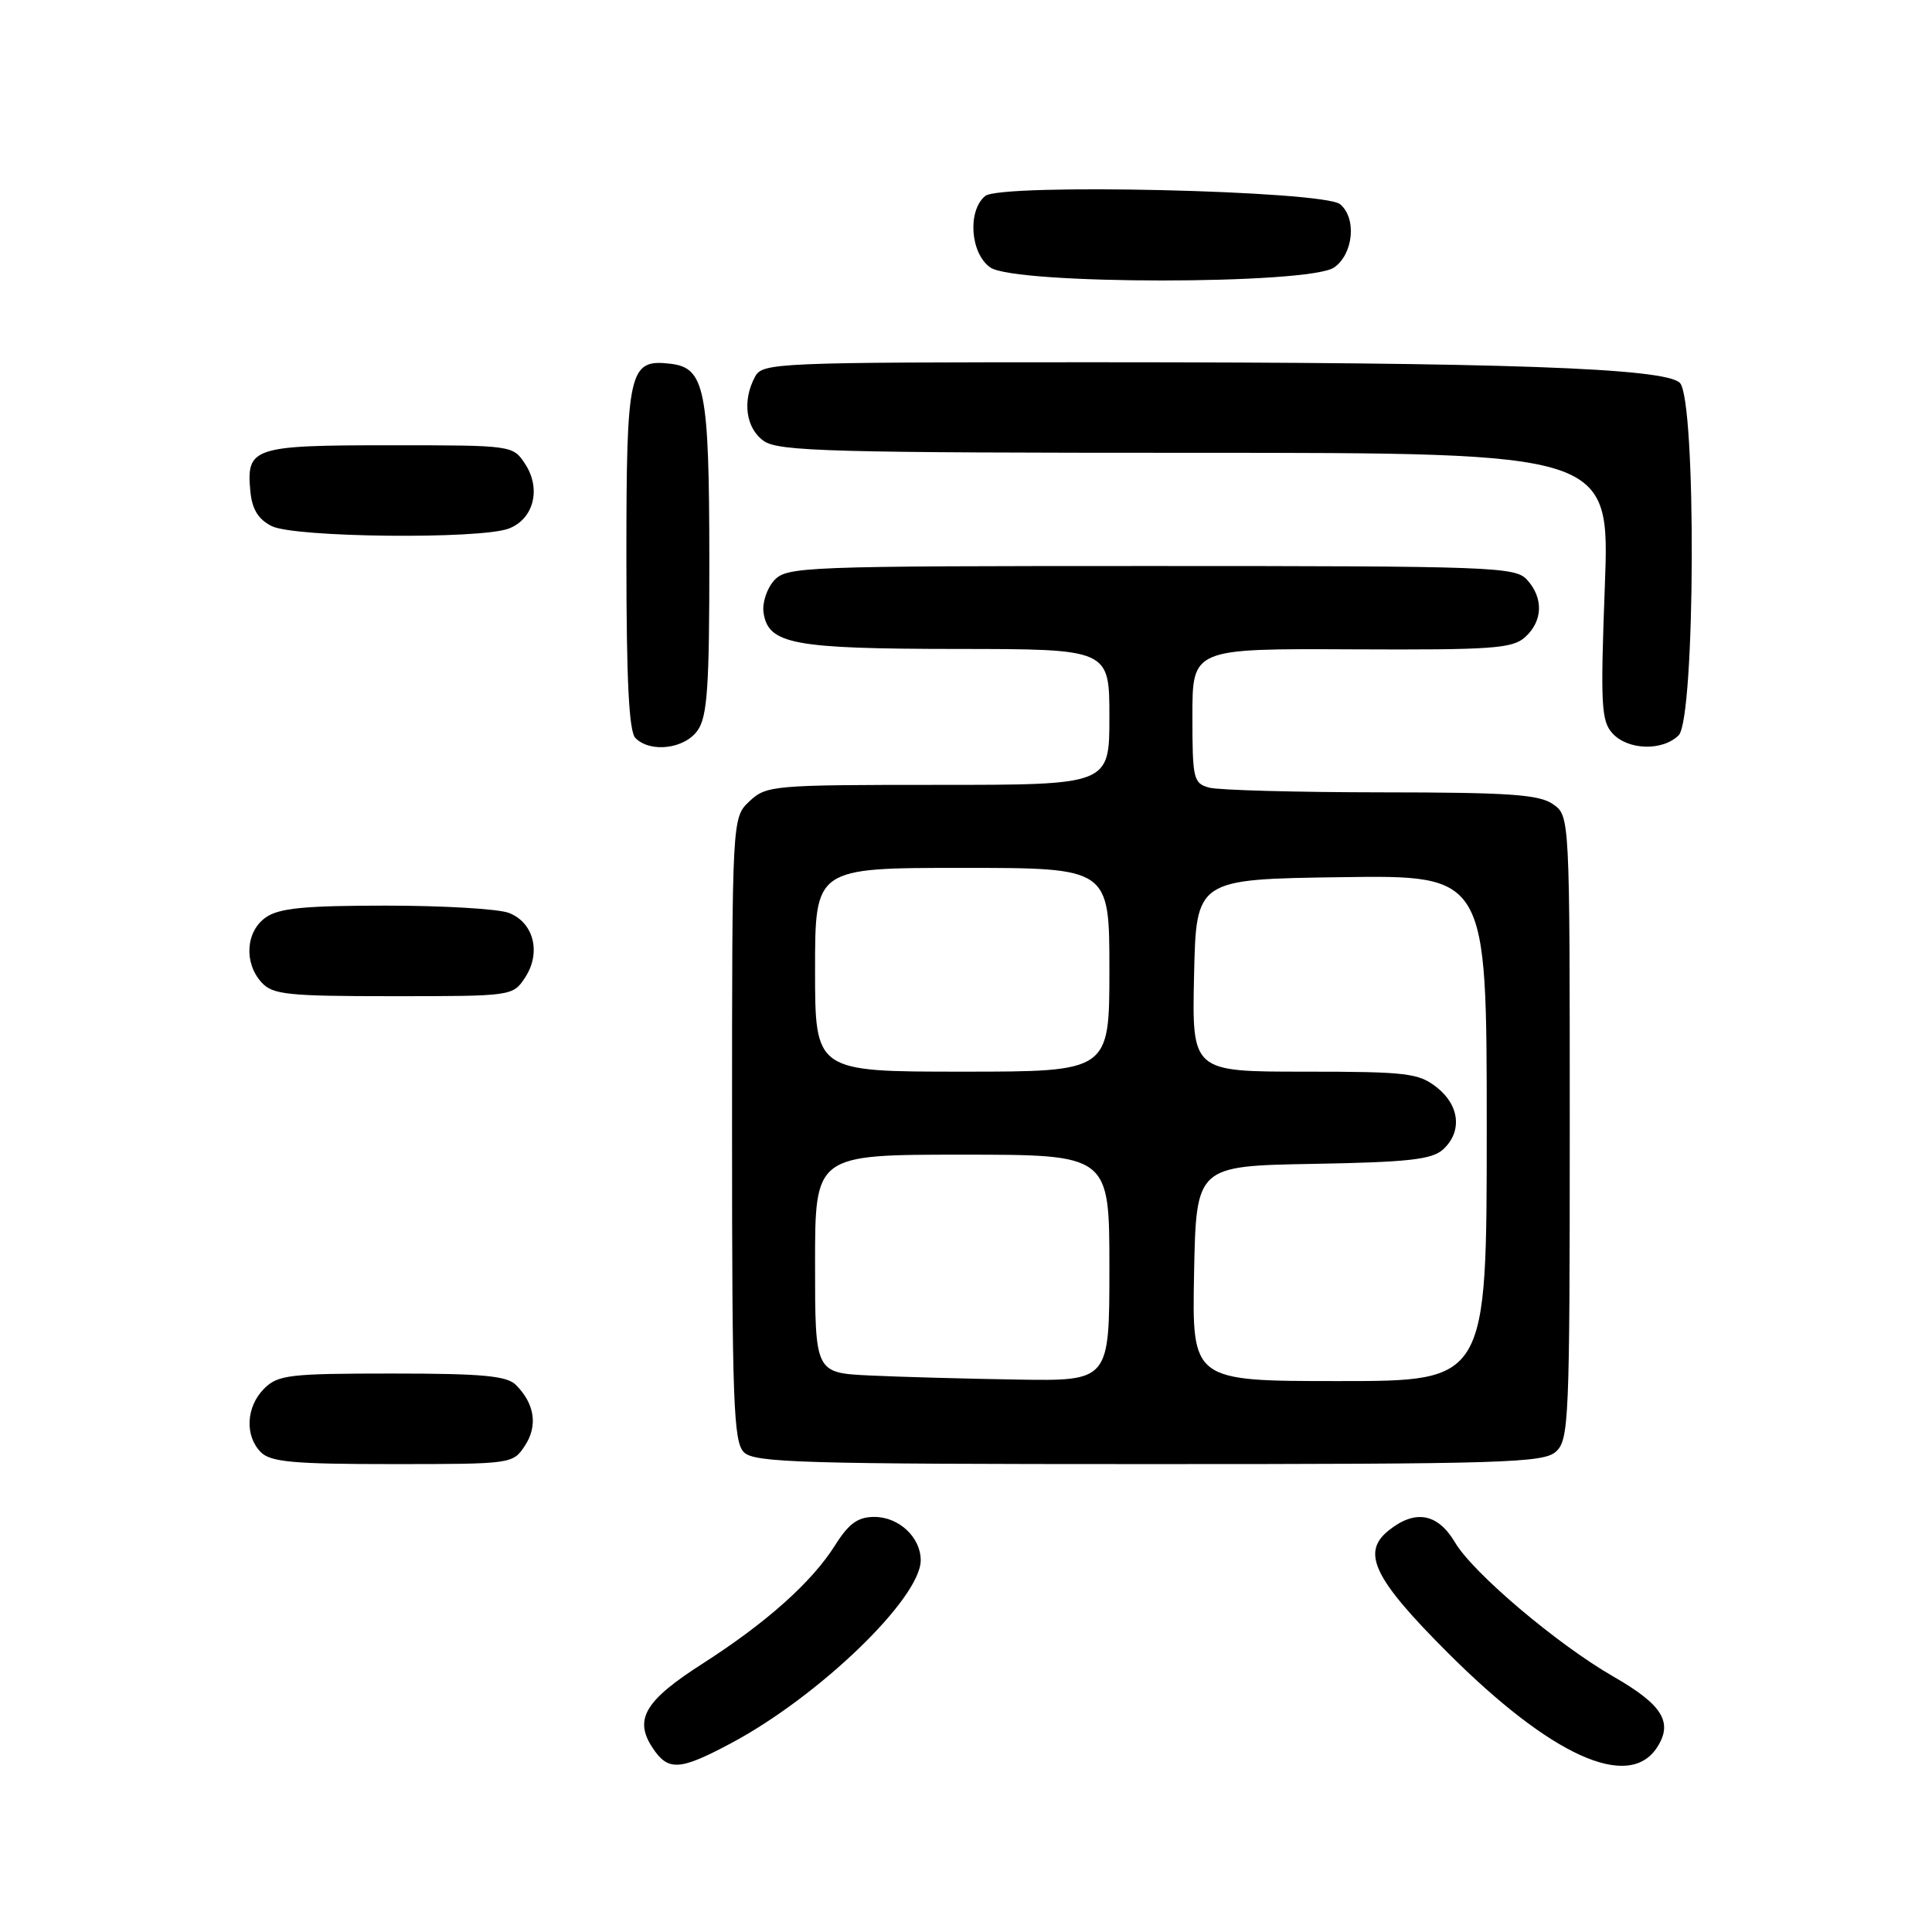 <?xml version="1.0" encoding="UTF-8" standalone="no"?>
<!DOCTYPE svg PUBLIC "-//W3C//DTD SVG 1.1//EN" "http://www.w3.org/Graphics/SVG/1.1/DTD/svg11.dtd" >
<svg xmlns="http://www.w3.org/2000/svg" xmlns:xlink="http://www.w3.org/1999/xlink" version="1.1" viewBox="0 0 256 256">
 <g >
 <path fill="currentColor"
d=" M 96.88 230.98 C 108.53 224.77 122.00 211.77 122.00 206.74 C 122.00 203.70 119.11 201.00 115.86 201.00 C 113.67 201.00 112.48 201.86 110.65 204.76 C 107.56 209.66 101.57 215.01 93.05 220.47 C 85.46 225.33 83.99 227.81 86.44 231.55 C 88.52 234.72 90.02 234.64 96.88 230.98 Z  M 219.55 231.57 C 221.74 228.22 220.31 225.90 213.76 222.14 C 206.35 217.88 195.19 208.43 192.81 204.40 C 190.51 200.50 187.50 199.96 183.96 202.83 C 180.36 205.74 182.05 209.21 191.82 218.98 C 205.49 232.65 215.78 237.32 219.55 231.57 Z  M 69.56 191.55 C 71.29 188.91 70.85 186.00 68.36 183.51 C 67.16 182.30 63.89 182.00 51.93 182.00 C 38.33 182.00 36.82 182.18 35.00 184.00 C 32.60 186.40 32.41 190.26 34.57 192.43 C 35.87 193.73 38.92 194.00 52.05 194.00 C 67.83 194.00 67.97 193.98 69.56 191.55 Z  M 206.17 192.35 C 207.89 190.79 208.00 188.13 208.00 149.40 C 208.00 108.11 208.00 108.11 205.78 106.56 C 203.94 105.27 199.97 105.00 183.03 104.99 C 171.74 104.98 161.49 104.70 160.25 104.37 C 158.13 103.80 158.00 103.25 158.00 94.85 C 158.00 85.94 158.00 85.94 179.09 86.04 C 197.76 86.13 200.40 85.94 202.09 84.42 C 204.44 82.29 204.54 79.25 202.35 76.83 C 200.79 75.11 197.92 75.00 152.50 75.00 C 106.27 75.00 104.24 75.08 102.57 76.92 C 101.62 77.97 100.99 79.87 101.17 81.14 C 101.77 85.36 105.01 85.97 126.75 85.99 C 147.00 86.00 147.00 86.00 147.00 95.00 C 147.00 104.00 147.00 104.00 124.31 104.00 C 102.40 104.00 101.55 104.07 99.31 106.17 C 97.00 108.35 97.00 108.35 97.00 149.60 C 97.00 185.77 97.19 191.05 98.57 192.43 C 99.96 193.82 106.21 194.00 152.24 194.00 C 199.32 194.00 204.52 193.84 206.17 192.35 Z  M 69.59 129.51 C 71.74 126.22 70.72 122.22 67.41 120.96 C 66.01 120.43 58.70 120.00 51.16 120.00 C 40.37 120.00 36.97 120.33 35.22 121.56 C 32.57 123.42 32.29 127.56 34.65 130.17 C 36.13 131.80 38.07 132.00 52.13 132.00 C 67.89 132.00 67.96 131.99 69.59 129.51 Z  M 92.44 96.78 C 93.73 94.94 94.00 91.00 93.99 74.03 C 93.97 51.60 93.40 48.73 88.85 48.20 C 83.33 47.55 83.00 48.98 83.00 73.87 C 83.00 90.22 83.34 96.94 84.20 97.80 C 86.19 99.79 90.73 99.23 92.44 96.78 Z  M 222.43 97.43 C 224.65 95.21 224.79 52.93 222.59 50.73 C 220.61 48.76 199.38 48.01 145.29 48.00 C 102.59 48.00 101.03 48.07 100.04 49.93 C 98.32 53.13 98.83 56.77 101.22 58.44 C 103.17 59.81 110.28 60.00 158.38 60.00 C 213.31 60.00 213.31 60.00 212.65 77.66 C 212.06 93.33 212.17 95.53 213.65 97.16 C 215.68 99.41 220.30 99.55 222.43 97.43 Z  M 67.41 70.04 C 70.72 68.78 71.74 64.78 69.59 61.49 C 67.96 59.00 67.93 59.00 51.60 59.00 C 33.47 59.00 32.61 59.29 33.18 65.16 C 33.41 67.49 34.23 68.82 36.00 69.71 C 39.02 71.23 63.60 71.48 67.41 70.04 Z  M 176.78 35.44 C 179.34 33.65 179.79 28.90 177.57 27.06 C 175.39 25.25 132.59 24.26 130.54 25.97 C 128.17 27.94 128.57 33.59 131.22 35.44 C 134.51 37.74 173.49 37.74 176.78 35.44 Z  M 115.25 182.26 C 108.00 181.91 108.00 181.91 108.00 167.46 C 108.00 153.00 108.00 153.00 127.50 153.00 C 147.00 153.00 147.00 153.00 147.00 168.00 C 147.00 183.00 147.00 183.00 134.75 182.80 C 128.01 182.69 119.24 182.45 115.25 182.26 Z  M 158.22 168.75 C 158.50 154.50 158.50 154.50 173.95 154.22 C 186.55 154.00 189.73 153.65 191.20 152.32 C 193.78 149.98 193.43 146.48 190.37 144.07 C 187.97 142.19 186.39 142.00 172.84 142.00 C 157.94 142.00 157.94 142.00 158.22 129.25 C 158.50 116.50 158.50 116.50 177.75 116.23 C 197.00 115.96 197.00 115.96 197.00 149.48 C 197.00 183.00 197.00 183.00 177.47 183.00 C 157.95 183.00 157.95 183.00 158.22 168.75 Z  M 108.00 128.50 C 108.00 115.00 108.00 115.00 127.50 115.00 C 147.00 115.00 147.00 115.00 147.00 128.50 C 147.00 142.00 147.00 142.00 127.50 142.00 C 108.00 142.00 108.00 142.00 108.00 128.50 Z "/>
</g>
</svg>